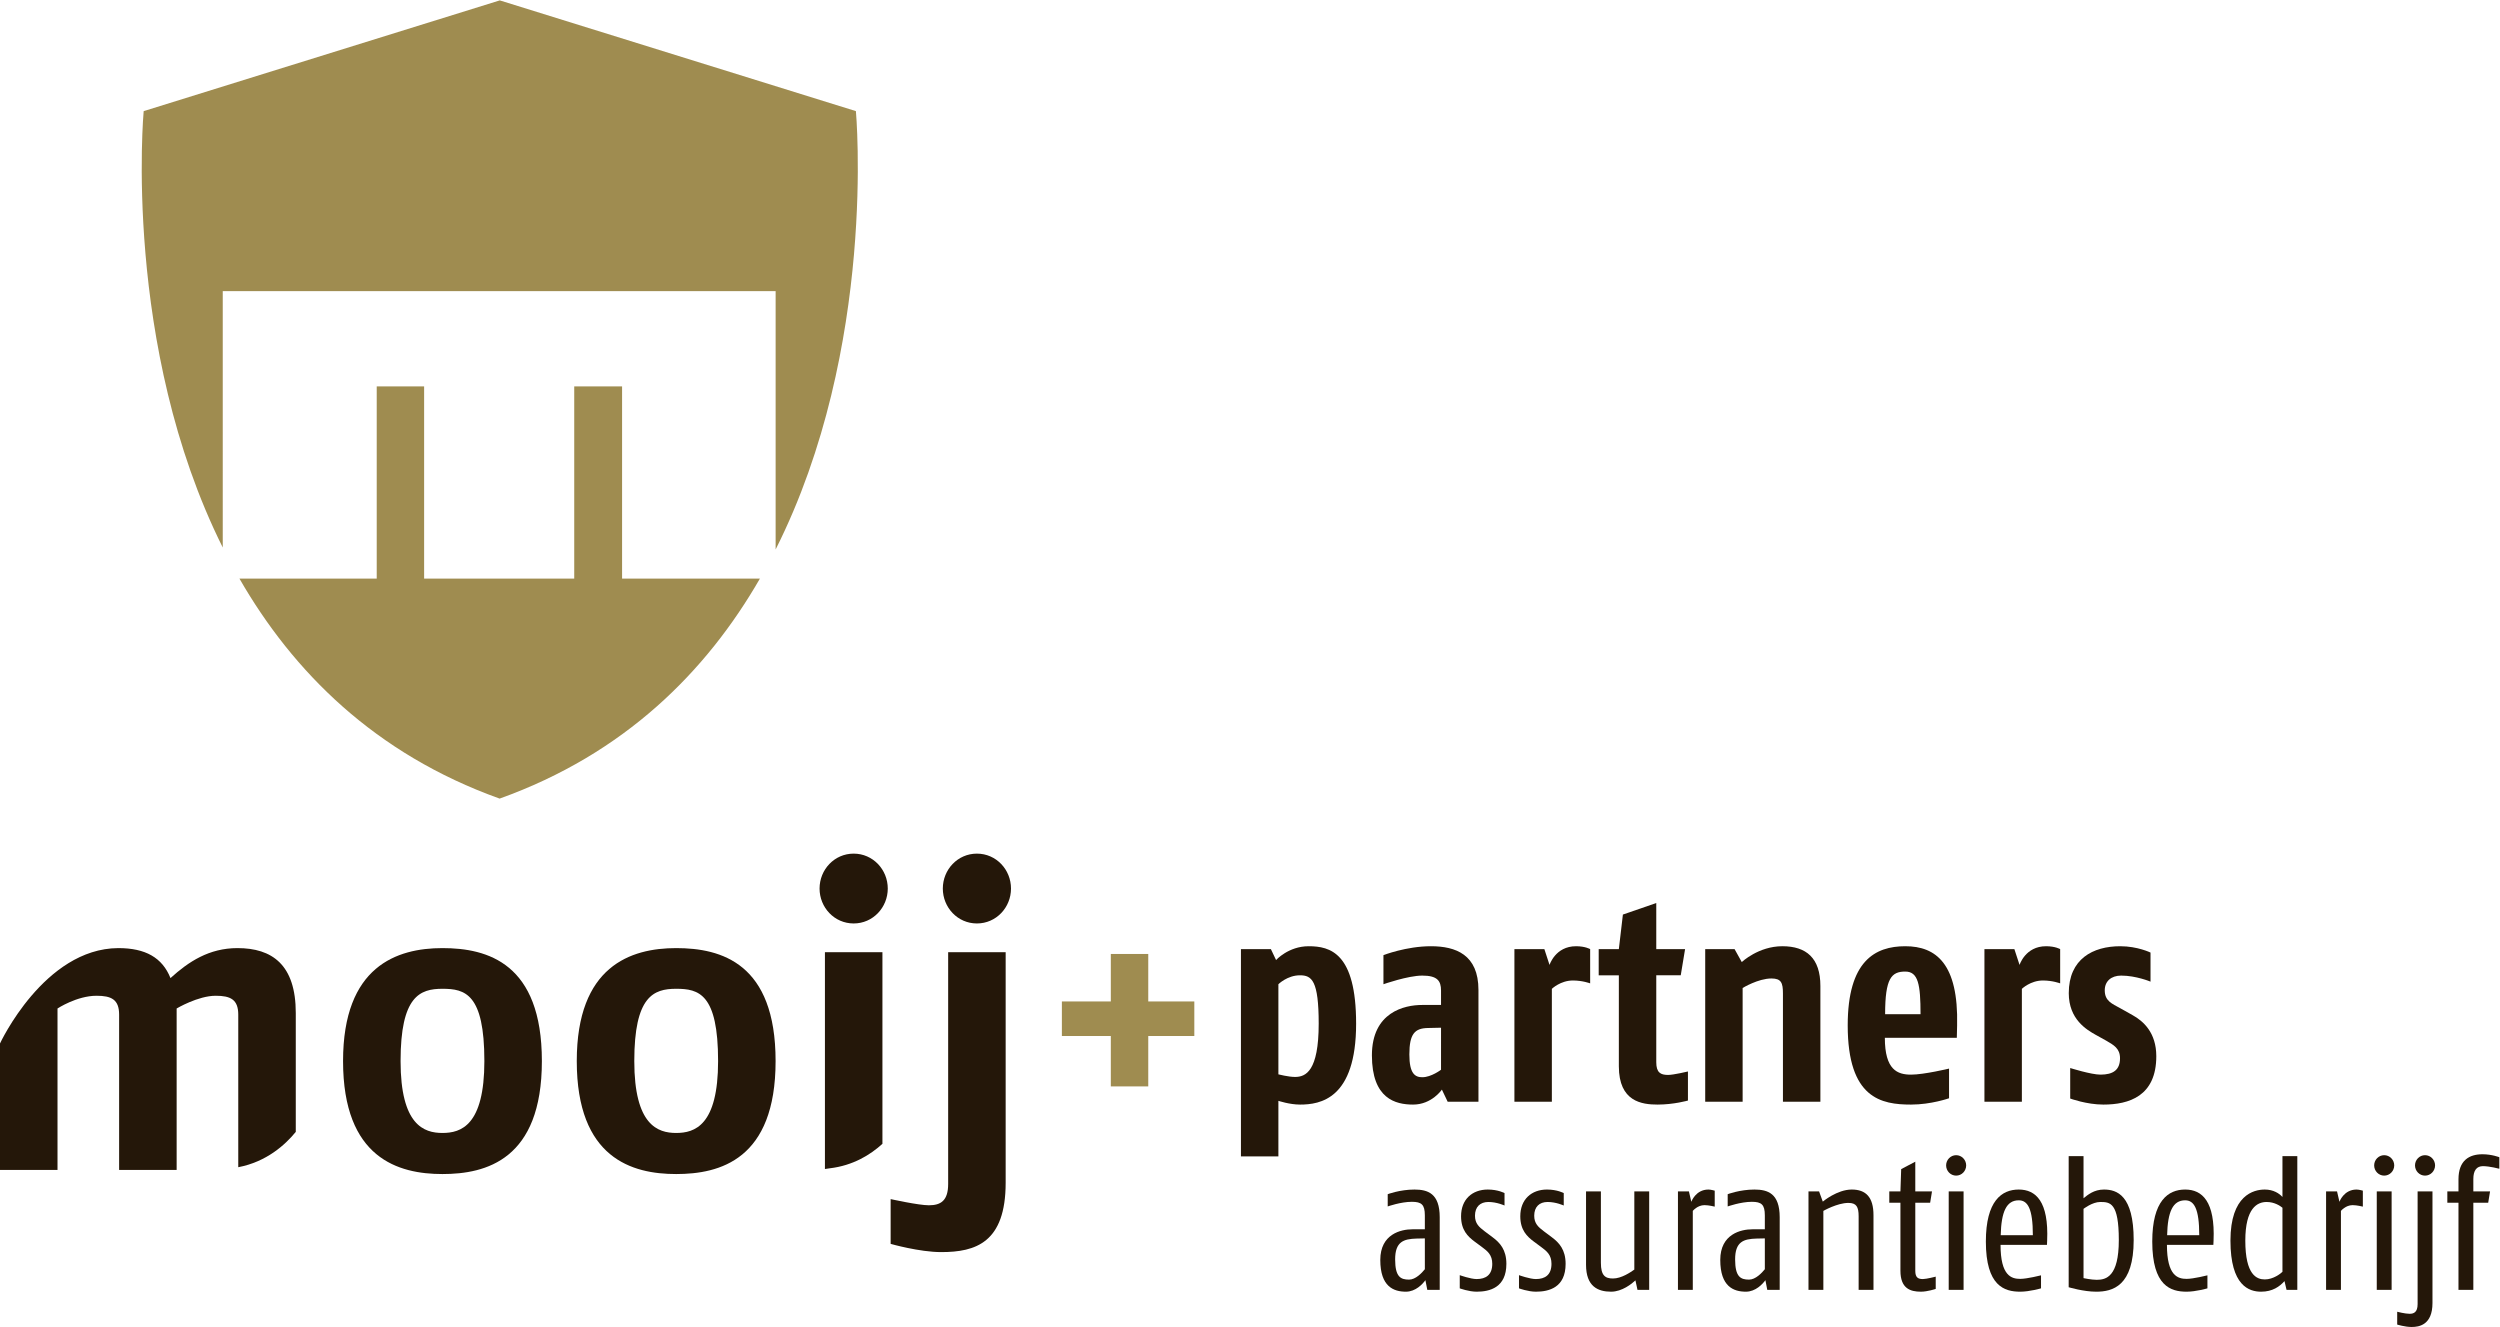 <?xml version="1.0" encoding="UTF-8" standalone="no"?>
<svg
   xmlns:dc="http://purl.org/dc/elements/1.1/"
   xmlns:cc="http://creativecommons.org/ns#"
   xmlns:rdf="http://www.w3.org/1999/02/22-rdf-syntax-ns#"
   xmlns:svg="http://www.w3.org/2000/svg"
   xmlns="http://www.w3.org/2000/svg"
   viewBox="0 0 275.16 146.053"
   height="146.053"
   width="275.16"
   xml:space="preserve"
   id="svg2"
   version="1.1"><defs
     id="defs6" /><g
     transform="matrix(1.333,0,0,-1.333,0,146.053)"
     id="g10"><g
       transform="scale(0.1)"
       id="g12"><path
         id="path14"
         style="fill:#9f8c50;fill-opacity:1;fill-rule:nonzero;stroke:none"
         d="M 513.645,776.652 H 474.133 V 617.922 H 350.191 v 158.73 H 311.055 V 617.922 H 197.711 c 44.012,-76.512 111.523,-144.629 214.824,-181.645 103.32,37.016 170.86,105.133 214.91,181.645 h -113.8 z m 193.058,227.268 -294.047,91.43 -294.023,-91.43 c 0,0 -17.871,-193.607 65.289,-360.322 V 855.301 H 640.426 V 641.996 c 84.152,167.07 66.277,361.924 66.277,361.924" /><path
         id="path16"
         style="fill:#241709;fill-opacity:1;fill-rule:nonzero;stroke:none"
         d="m 365.336,279.246 c -18.652,0 -34.59,-6.094 -34.59,-59.687 0,-52.918 19.332,-59.356 34.59,-59.356 15.262,0 34.602,6.094 34.602,59.356 0,55.625 -15.946,59.687 -34.602,59.687 m 0,-152.969 c -36.289,0 -82.078,12.891 -82.078,93.282 0,78.339 44.43,93.273 82.078,93.273 37.309,0 82.082,-12.539 82.082,-93.273 0,-81.407 -46.117,-93.282 -82.082,-93.282" /><path
         id="path18"
         style="fill:#241709;fill-opacity:1;fill-rule:nonzero;stroke:none"
         d="m 558.313,279.246 c -18.657,0 -34.59,-6.094 -34.59,-59.687 0,-52.918 19.34,-59.356 34.59,-59.356 15.265,0 34.609,6.094 34.609,59.356 0,55.625 -15.949,59.687 -34.609,59.687 m 0,-152.969 c -36.293,0 -82.083,12.891 -82.083,93.282 0,78.339 44.43,93.273 82.083,93.273 37.308,0 82.085,-12.539 82.085,-93.273 0,-81.407 -46.125,-93.282 -82.085,-93.282" /><path
         id="path20"
         style="fill:#241709;fill-opacity:1;fill-rule:nonzero;stroke:none"
         d="m 806.621,333.184 c -15.945,0 -28.148,13.23 -28.148,28.828 0,15.605 12.203,28.836 28.148,28.836 15.953,0 28.149,-13.231 28.149,-28.836 0,-15.598 -12.196,-28.828 -28.149,-28.828 M 777.117,61.832 c -17.984,0 -41.726,6.789 -41.726,6.789 v 36.973 c 0,0 23.07,-5.106 31.543,-5.106 9.839,0 15.949,3.731 15.949,17.645 v 191.308 h 47.476 V 119.148 c 0,-49.507 -24.769,-57.316 -53.242,-57.316" /><path
         id="path22"
         style="fill:#241709;fill-opacity:1;fill-rule:nonzero;stroke:none"
         d="M 196.73,257.879 V 131.922 c 23.313,4.433 38.852,18.566 47.489,29.172 v 98.152 c 0,40.02 -19.668,53.586 -48.168,53.586 -23.399,0 -40.363,-11.203 -55.289,-24.758 -6.782,16.953 -20.696,24.758 -43.071,24.758 H 97.652 C 36.402,312.52 0,234.09 0,234.09 V 129.676 h 47.488 v 133.301 c 0,0 15.945,10.507 32.223,10.507 12.207,0 18.648,-3.046 18.648,-15.605 V 129.676 h 47.493 v 133.301 c 0,0 17.64,10.507 32.23,10.507 12.195,0 18.648,-3.046 18.648,-15.605" /><path
         id="path24"
         style="fill:#241709;fill-opacity:1;fill-rule:nonzero;stroke:none"
         d="m 704.859,333.184 c 15.938,0 28.161,13.23 28.161,28.828 0,15.605 -12.223,28.836 -28.161,28.836 -15.941,0 -28.156,-13.231 -28.156,-28.836 0,-15.598 12.215,-28.828 28.156,-28.828 z M 681.129,130.43 c 1.312,0.195 2.5,0.418 4.016,0.593 19.191,2.258 33.5,11.145 43.464,20.207 v 158.211 h -47.48 V 130.43" /><path
         id="path26"
         style="fill:#9f8c50;fill-opacity:1;fill-rule:nonzero;stroke:none"
         d="m 948.105,240.254 v -41.613 h -30.917 v 41.613 h -40.411 v 28.531 h 40.411 v 39.211 h 30.917 v -39.211 h 38.032 v -28.531 h -38.032" /><path
         id="path28"
         style="fill:#241709;fill-opacity:1;fill-rule:nonzero;stroke:none"
         d="m 1073.38,290.379 c -10.47,0 -17.83,-7.371 -17.83,-7.371 v -74.414 c 0,0 8.32,-2.141 13.79,-2.141 8.79,0 19.49,4.758 19.49,43.985 0,35.656 -5.7,39.941 -15.45,39.941 m 0,-106.746 c -8.57,0 -17.83,3.094 -17.83,3.094 V 140.84 h -30.92 V 312 h 24.73 l 4.27,-9.023 c 0,0 10.24,11.406 26.88,11.406 17.83,0 39.22,-5.457 39.22,-63.945 0,-62.286 -29.71,-66.805 -46.35,-66.805" /><path
         id="path30"
         style="fill:#241709;fill-opacity:1;fill-rule:nonzero;stroke:none"
         d="m 1189.84,247.109 -10.93,-0.246 c -10.71,-0.234 -15.22,-4.746 -15.22,-21.863 0,-15.93 4.75,-18.781 10.69,-18.781 7.38,0 15.46,6.172 15.46,6.172 z m 5.47,-61.105 -4.76,9.992 c 0,0 -8.32,-12.363 -23.77,-12.363 -14.49,0 -34.01,4.754 -34.01,40.652 0,35.664 26.87,41.602 41.37,41.602 h 15.7 v 11.886 c 0,8.086 -3.11,12.364 -15.46,12.364 -11.88,0 -32.09,-7.129 -32.09,-7.129 v 24.012 c 0,0 18.78,7.363 39.23,7.363 20.43,0 39.22,-6.895 39.22,-36.133 v -92.246 h -25.43" /><path
         id="path32"
         style="fill:#241709;fill-opacity:1;fill-rule:nonzero;stroke:none"
         d="m 1298.69,286.094 c -10.2,0 -17.34,-6.887 -17.34,-6.887 v -93.203 h -30.92 V 312 h 24.73 l 4.27,-13.066 c 0,0 4.77,15.449 21.88,15.449 7.62,0 11.66,-2.383 11.66,-2.383 v -28.281 c 0,0 -6.19,2.375 -14.28,2.375" /><path
         id="path34"
         style="fill:#241709;fill-opacity:1;fill-rule:nonzero;stroke:none"
         d="m 1368.75,183.633 c -13.07,0 -32.09,2.371 -32.09,31.621 v 75.125 h -16.64 V 312 h 16.64 l 3.34,28.535 27.56,9.512 V 312 h 23.79 l -3.58,-21.621 h -20.21 v -71.797 c 0,-8.562 3.57,-10.469 9.76,-10.469 4.52,0 16.39,2.852 16.39,2.852 v -24.004 c 0,0 -11.64,-3.328 -24.96,-3.328" /><path
         id="path36"
         style="fill:#241709;fill-opacity:1;fill-rule:nonzero;stroke:none"
         d="m 1472.15,186.004 v 89.394 c 0,8.79 -1.43,12.364 -9.51,12.364 -10.92,0 -23.77,-7.852 -23.77,-7.852 v -93.906 h -30.9 V 312 h 24.24 l 5.95,-10.691 c 0,0 13.79,13.074 33.52,13.074 19.73,0 31.39,-9.746 31.39,-32.813 v -95.566 h -30.92" /><path
         id="path38"
         style="fill:#241709;fill-opacity:1;fill-rule:nonzero;stroke:none"
         d="m 1573.16,293.465 c -11.4,0 -16.64,-5.469 -16.64,-35.184 h 29.24 c 0,24.481 -1.89,35.184 -12.6,35.184 m 42.56,-54.68 h -59.43 c 0,-26.629 10.47,-30.426 21.65,-30.426 10.67,0 31.36,4.989 31.36,4.989 v -24.493 c 0,0 -14.73,-5.222 -31.36,-5.222 -24.5,0 -52.31,4.988 -52.31,65.379 0,53.242 22.57,65.371 47.53,65.371 25.45,0 43.99,-14.5 42.8,-65.371 l -0.24,-10.227" /><path
         id="path40"
         style="fill:#241709;fill-opacity:1;fill-rule:nonzero;stroke:none"
         d="m 1686.78,286.094 c -10.21,0 -17.35,-6.887 -17.35,-6.887 v -93.203 h -30.91 V 312 h 24.72 l 4.28,-13.066 c 0,0 4.77,15.449 21.87,15.449 7.62,0 11.66,-2.383 11.66,-2.383 v -28.281 c 0,0 -6.19,2.375 -14.27,2.375" /><path
         id="path42"
         style="fill:#241709;fill-opacity:1;fill-rule:nonzero;stroke:none"
         d="m 1736.68,183.633 c -13.79,0 -27.34,4.988 -27.34,4.988 v 25.195 c 0,0 17.36,-5.457 24.96,-5.457 10.47,0 16.17,3.809 16.17,13.543 0,8.086 -5.25,10.938 -11.41,14.512 l -8.55,4.746 c -7.62,4.278 -22.35,12.844 -22.35,34.473 0,28.293 19.97,38.75 42.54,38.75 14.28,0 24.96,-5.235 24.96,-5.235 v -24.003 c 0,0 -11.87,4.992 -24.23,4.992 -8.32,0 -13.56,-4.758 -13.56,-12.121 0,-8.797 5.7,-10.938 13.07,-14.981 l 9.76,-5.469 c 9.03,-4.98 19.73,-14.5 19.73,-33.992 0,-33.047 -22.6,-39.941 -43.75,-39.941" /><path
         id="path44"
         style="fill:#241709;fill-opacity:1;fill-rule:nonzero;stroke:none"
         d="M 1176.48,73.148 1169.59,73 c -10.73,-0.309 -17.64,-2.609 -17.64,-17.18 0,-14.559 4.6,-16.711 11.51,-16.711 5.36,0 10.57,5.519 13.02,8.582 z m 2.01,-42.477 -1.55,7.976 c -2.29,-3.219 -8.12,-9.508 -16.09,-9.508 -10.13,0 -21.16,4.141 -21.16,26.219 0,21.473 17.17,25.301 26.52,25.301 h 10.27 v 11.512 c 0,8.891 -2.75,11.187 -10.73,11.187 -9.2,0 -19.93,-3.828 -19.93,-3.828 v 10.117 c 0,0 10.12,3.836 22.08,3.836 11.05,0 20.86,-3.222 20.86,-22.855 v -59.957 h -10.27" /><path
         id="path46"
         style="fill:#241709;fill-opacity:1;fill-rule:nonzero;stroke:none"
         d="m 1219.26,29.141 c -6.46,0 -13.97,2.758 -13.97,2.758 v 10.891 c 0,0 8.9,-3.219 13.97,-3.219 7.51,0 12.88,3.371 12.88,12.57 0,7.359 -3.84,10.43 -8.6,13.949 l -5.82,4.301 c -5.83,4.301 -11.34,9.66 -11.34,21 0,13.961 9.2,22.093 22.08,22.093 8.43,0 13.8,-2.918 13.8,-2.918 v -10.273 c 0,0 -6.29,2.918 -13.34,2.918 -6.75,0 -11.05,-3.992 -11.05,-11.359 0,-6.43 3.38,-9.34 7.82,-12.723 l 6.75,-5.059 c 5.99,-4.441 11.35,-10.27 11.35,-21.93 0,-19.629 -13.8,-23 -24.53,-23" /><path
         id="path48"
         style="fill:#241709;fill-opacity:1;fill-rule:nonzero;stroke:none"
         d="m 1268.16,29.141 c -6.44,0 -13.95,2.758 -13.95,2.758 v 10.891 c 0,0 8.89,-3.219 13.95,-3.219 7.51,0 12.88,3.371 12.88,12.57 0,7.359 -3.83,10.43 -8.59,13.949 l -5.82,4.301 c -5.83,4.301 -11.35,9.66 -11.35,21 0,13.961 9.2,22.093 22.08,22.093 8.44,0 13.8,-2.918 13.8,-2.918 v -10.273 c 0,0 -6.29,2.918 -13.34,2.918 -6.75,0 -11.04,-3.992 -11.04,-11.359 0,-6.43 3.38,-9.34 7.82,-12.723 l 6.75,-5.059 c 5.98,-4.441 11.35,-10.27 11.35,-21.93 0,-19.629 -13.8,-23 -24.54,-23" /><path
         id="path50"
         style="fill:#241709;fill-opacity:1;fill-rule:nonzero;stroke:none"
         d="m 1352.04,30.672 -1.68,7.816 c -2.92,-2.758 -11.03,-9.348 -20.09,-9.348 -10.89,0 -20.7,4.301 -20.7,22.238 v 60.574 h 12.27 V 52.91 c 0,-10.43 3.52,-12.879 9.97,-12.879 7.05,0 14.56,5.207 17.63,7.359 v 64.562 h 12.27 V 30.672 h -9.67" /><path
         id="path52"
         style="fill:#241709;fill-opacity:1;fill-rule:nonzero;stroke:none"
         d="m 1407.39,100.605 c -5.83,0 -9.67,-4.757 -9.67,-4.757 V 30.672 h -12.26 v 81.281 h 9.05 l 1.99,-8.594 c 0,0 3.53,10.125 14.12,10.125 1.98,0 5.2,-0.925 5.2,-0.925 V 99.375 c 0,0 -4.9,1.23 -8.43,1.23" /><path
         id="path54"
         style="fill:#241709;fill-opacity:1;fill-rule:nonzero;stroke:none"
         d="M 1457.2,73.148 1450.3,73 c -10.73,-0.309 -17.63,-2.609 -17.63,-17.18 0,-14.559 4.6,-16.711 11.5,-16.711 5.36,0 10.58,5.519 13.03,8.582 z m 2,-42.477 -1.53,7.976 c -2.31,-3.219 -8.14,-9.508 -16.1,-9.508 -10.13,0 -21.17,4.141 -21.17,26.219 0,21.473 17.17,25.301 26.52,25.301 h 10.28 v 11.512 c 0,8.891 -2.76,11.187 -10.74,11.187 -9.19,0 -19.93,-3.828 -19.93,-3.828 v 10.117 c 0,0 10.12,3.836 22.08,3.836 11.05,0 20.86,-3.222 20.86,-22.855 v -59.957 h -10.27" /><path
         id="path56"
         style="fill:#241709;fill-opacity:1;fill-rule:nonzero;stroke:none"
         d="m 1534.65,30.672 v 60.719 c 0,7.828 -1.84,11.05 -8.44,11.05 -9.2,0 -20.69,-6.593 -20.69,-6.593 V 30.672 h -12.28 v 81.281 h 8.74 l 3.07,-8.437 c 0,0 11.82,9.968 23.92,9.968 11.66,0 17.94,-6.289 17.94,-21.164 V 30.672 h -12.26" /><path
         id="path58"
         style="fill:#241709;fill-opacity:1;fill-rule:nonzero;stroke:none"
         d="m 1586.04,29.141 c -8.9,0 -16.88,2.758 -16.88,17.32 v 56.137 h -9.2 v 9.355 h 9.2 l 0.62,18.399 11.65,6.132 v -24.531 h 13.8 l -1.53,-9.355 h -12.27 V 46.32 c 0,-5.531 2.31,-6.75 6.28,-6.75 2.92,0 10.59,1.988 10.59,1.988 V 31.43 c 0,0 -6.75,-2.289 -12.26,-2.289" /><path
         id="path60"
         style="fill:#241709;fill-opacity:1;fill-rule:nonzero;stroke:none"
         d="m 1609.02,111.953 h 12.28 V 30.672 h -12.28 z m 6.14,13.027 c -4.6,0 -8.28,3.836 -8.28,8.438 0,4.598 3.68,8.437 8.28,8.437 4.6,0 8.28,-3.839 8.28,-8.437 0,-4.602 -3.68,-8.438 -8.28,-8.438" /><path
         id="path62"
         style="fill:#241709;fill-opacity:1;fill-rule:nonzero;stroke:none"
         d="m 1666.85,104.59 c -10.13,0 -14.42,-9.36 -14.89,-28.828 h 26.54 c 0,22.078 -4.3,28.828 -11.65,28.828 m 23.3,-36.809 h -38.33 c 0,-25.602 9.04,-28.062 16.25,-28.062 5.67,0 17.17,2.922 17.17,2.922 V 31.898 c 0,0 -9.51,-2.758 -17.17,-2.758 -13.04,0 -28.37,4.598 -28.37,41.41 0,33.726 13.18,42.933 27.15,42.933 14.1,0 24.84,-9.812 23.45,-42.175 l -0.15,-3.527" /><path
         id="path64"
         style="fill:#241709;fill-opacity:1;fill-rule:nonzero;stroke:none"
         d="m 1734.15,103.211 c -6.59,0 -13.81,-5.676 -13.81,-5.676 V 40.332 c 0,0 6.45,-1.383 10.89,-1.383 7.68,0 18.25,2.449 18.25,32.82 0,30.973 -7.19,31.442 -15.33,31.442 m -3.38,-74.07 c -10.43,0 -22.69,3.68 -22.69,3.68 V 141.082 h 12.26 v -34.805 c 3.38,2.754 8.61,7.207 16.88,7.207 10.57,0 24.53,-4.597 24.53,-41.715 0,-38.031 -17.33,-42.629 -30.98,-42.629" /><path
         id="path66"
         style="fill:#241709;fill-opacity:1;fill-rule:nonzero;stroke:none"
         d="m 1804.24,104.59 c -10.13,0 -14.42,-9.36 -14.88,-28.828 h 26.53 c 0,22.078 -4.3,28.828 -11.65,28.828 m 23.3,-36.809 h -38.33 c 0,-25.602 9.04,-28.062 16.25,-28.062 5.67,0 17.18,2.922 17.18,2.922 V 31.898 c 0,0 -9.51,-2.758 -17.18,-2.758 -13.04,0 -28.37,4.598 -28.37,41.41 0,33.726 13.19,42.933 27.15,42.933 14.1,0 24.84,-9.812 23.46,-42.175 l -0.16,-3.527" /><path
         id="path68"
         style="fill:#241709;fill-opacity:1;fill-rule:nonzero;stroke:none"
         d="m 1884.59,98.457 c -1.84,1.531 -6.59,4.754 -13.04,4.754 -7.82,0 -17.63,-5.066 -17.63,-31.902 0,-28.52 9.51,-32.047 16.1,-32.047 7.06,0 13.19,4.91 14.57,6.289 z m 3.37,-67.785 -1.68,7.207 c -3.99,-4.438 -9.82,-8.738 -19.33,-8.738 -9.81,0 -25.3,4.75 -25.3,42.168 0,37.578 19.17,42.175 28.37,42.175 7.06,0 11.96,-3.222 14.57,-6.132 v 33.73 h 12.27 V 30.672 h -8.9" /><path
         id="path70"
         style="fill:#241709;fill-opacity:1;fill-rule:nonzero;stroke:none"
         d="m 1942.54,100.605 c -5.83,0 -9.66,-4.757 -9.66,-4.757 V 30.672 h -12.27 v 81.281 h 9.05 l 1.99,-8.594 c 0,0 3.53,10.125 14.11,10.125 1.99,0 5.21,-0.925 5.21,-0.925 V 99.375 c 0,0 -4.9,1.23 -8.43,1.23" /><path
         id="path72"
         style="fill:#241709;fill-opacity:1;fill-rule:nonzero;stroke:none"
         d="m 1962.46,111.953 h 12.27 V 30.672 h -12.27 z m 6.13,13.027 c -4.6,0 -8.28,3.836 -8.28,8.438 0,4.598 3.68,8.437 8.28,8.437 4.6,0 8.29,-3.839 8.29,-8.437 0,-4.602 -3.69,-8.438 -8.29,-8.438" /><path
         id="path74"
         style="fill:#241709;fill-opacity:1;fill-rule:nonzero;stroke:none"
         d="m 2002.32,124.98 c -4.6,0 -8.28,3.836 -8.28,8.438 0,4.598 3.68,8.437 8.28,8.437 4.6,0 8.29,-3.839 8.29,-8.437 0,-4.602 -3.69,-8.438 -8.29,-8.438 M 1991.29,0 c -5.53,0 -11.96,2 -11.96,2 v 10.582 c 0,0 6.43,-1.691 10.27,-1.691 3.37,0 6.59,1.23 6.59,7.981 v 93.082 h 12.27 V 19.77 C 2008.46,1.691 1997.42,0 1991.29,0" /><path
         id="path76"
         style="fill:#241709;fill-opacity:1;fill-rule:nonzero;stroke:none"
         d="m 2050.18,132.801 c -5.22,0 -7.98,-3.524 -7.98,-10.574 v -10.274 h 13.81 l -1.54,-9.355 H 2042.2 V 30.672 h -12.27 v 71.926 h -9.2 v 9.355 h 9.2 v 9.957 c 0,15.649 8.9,20.707 19.79,20.707 7.82,0 13.95,-2.453 13.95,-2.453 v -9.512 c 0,0 -8.12,2.149 -13.49,2.149" /></g></g></svg>
